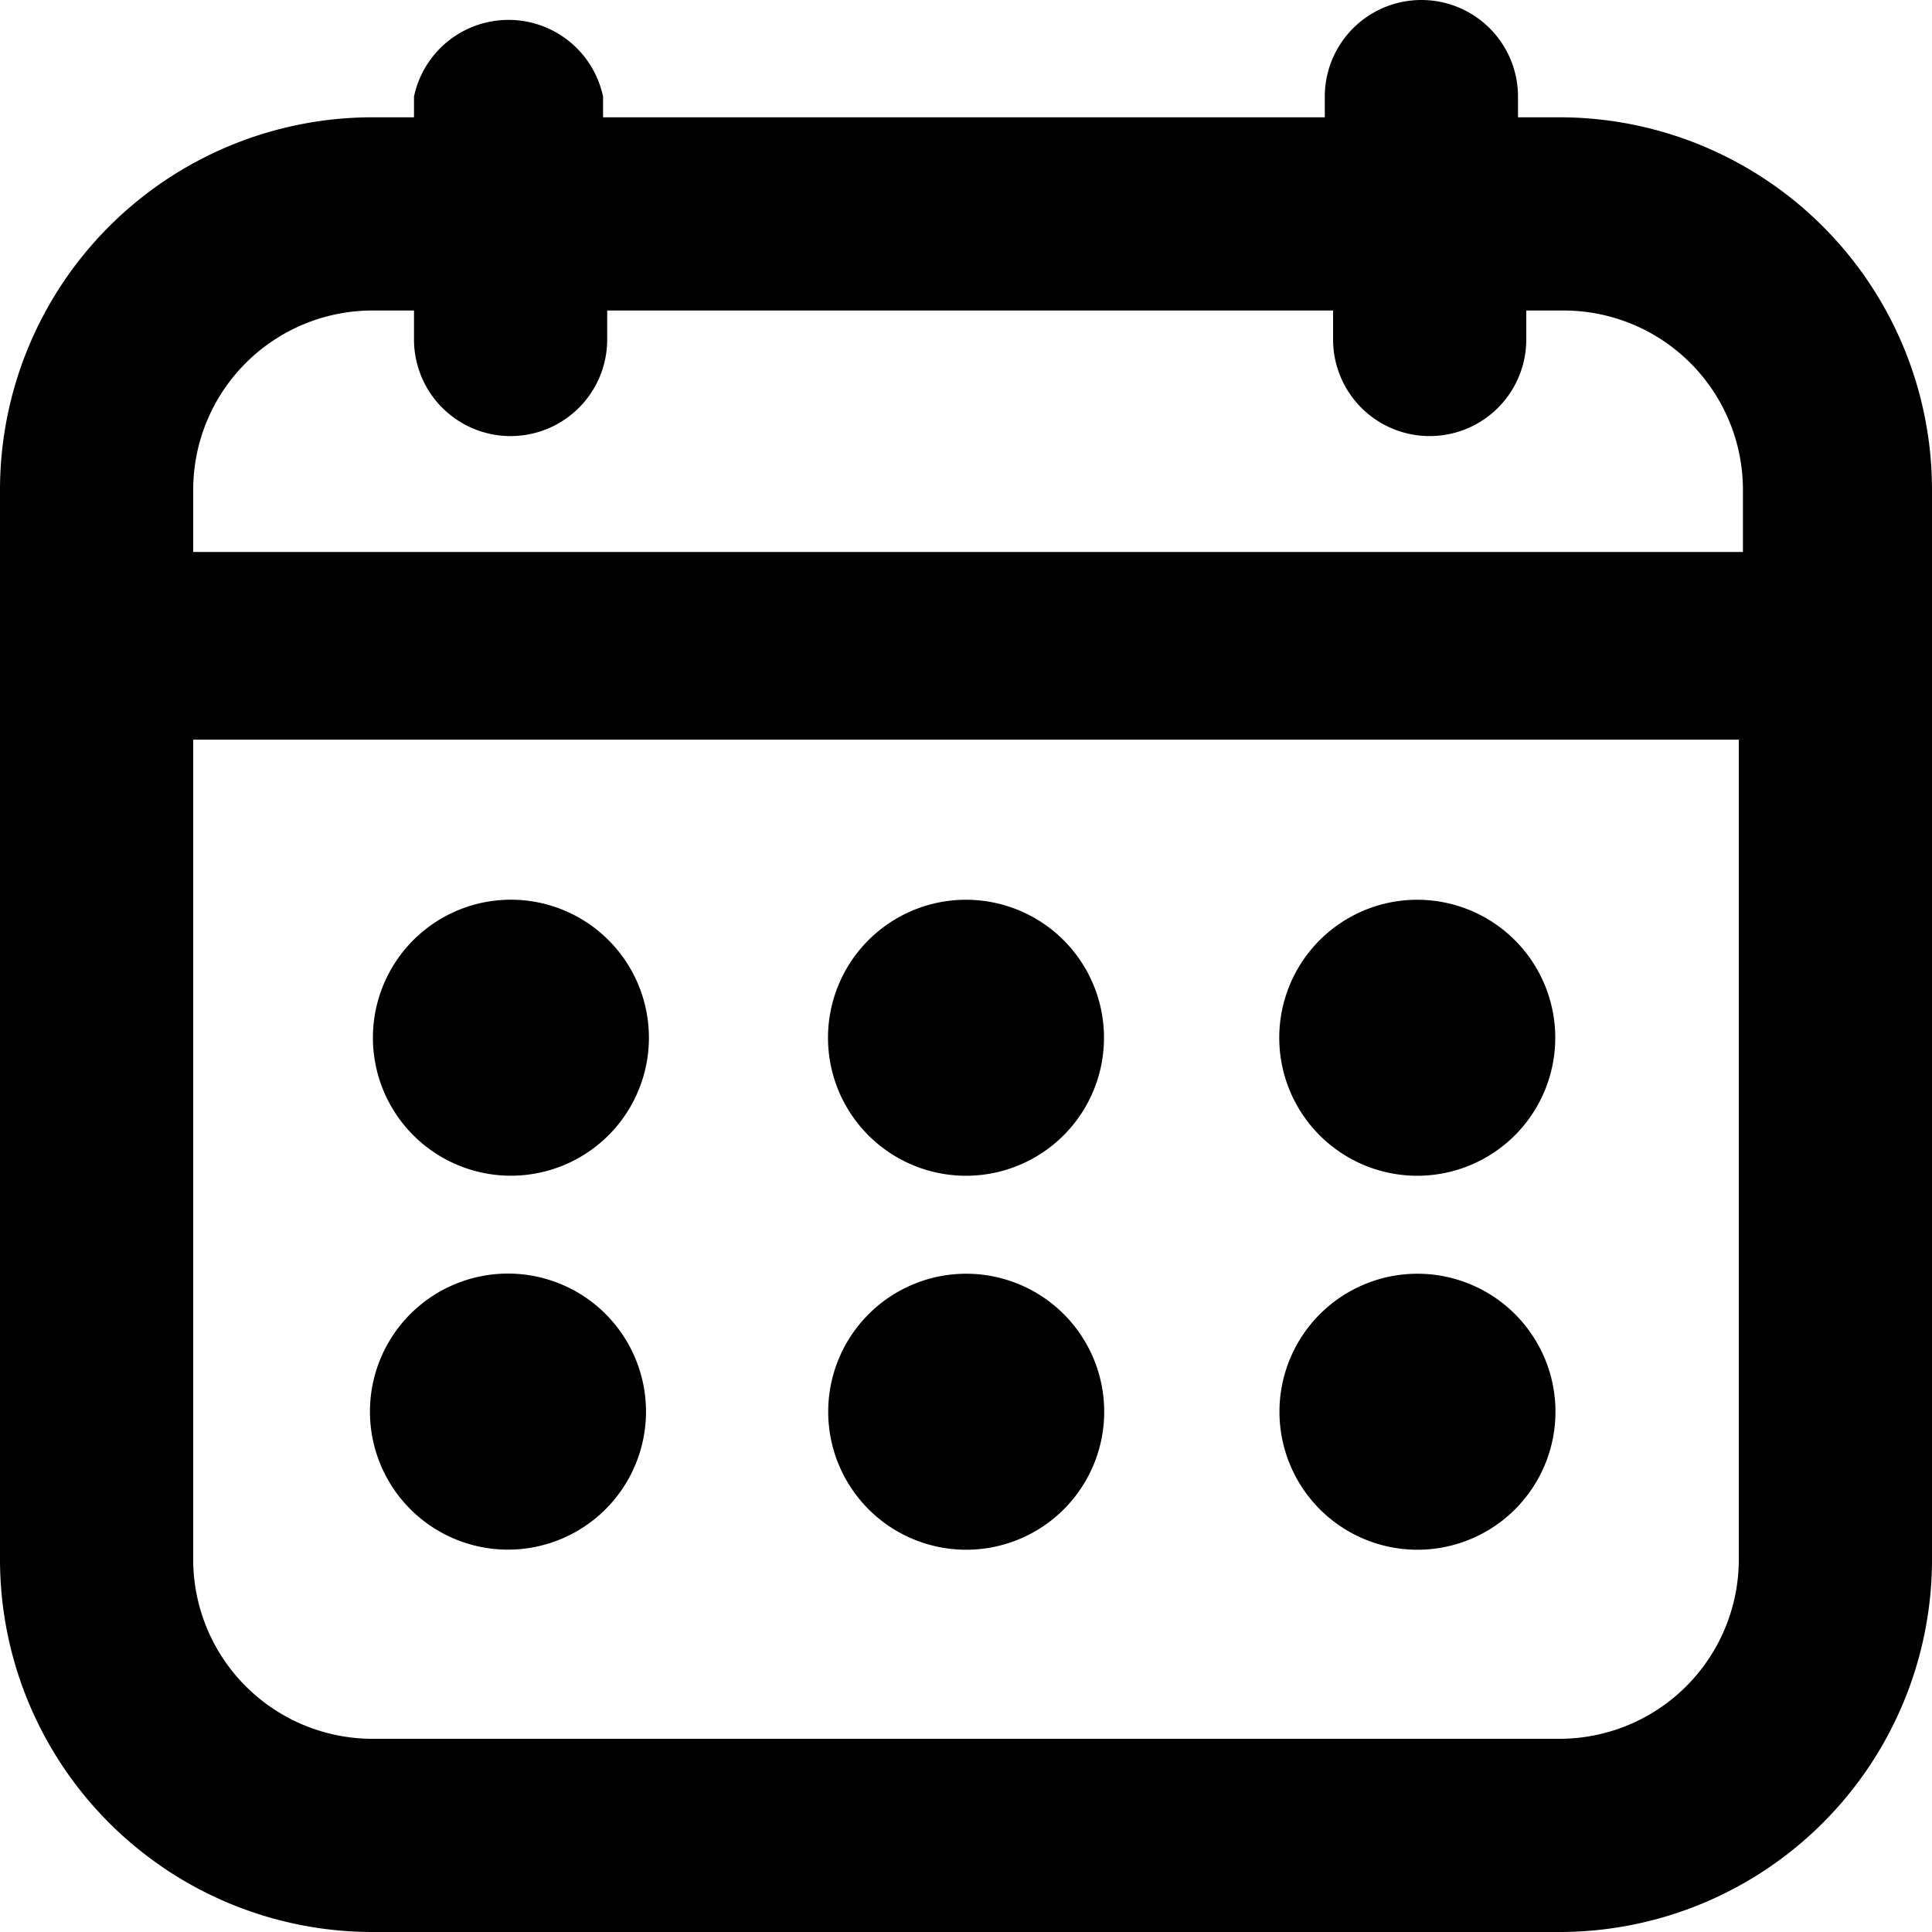 <svg width="14" height="14" viewBox="0 0 14 14"><path d="M11.3.85a2.7 2.7 0 0 1 2.7 2.7v7.75a2.7 2.7 0 0 1-2.7 2.7H2.7A2.7 2.7 0 0 1 0 11.3V3.55A2.7 2.7 0 0 1 2.7.85H3V.7a.7.7 0 0 1 1.37 0v.15H9.6V.7a.7.7 0 1 1 1.4 0v.15h.3zm-8.6 1.4a1.3 1.3 0 0 0-1.3 1.3V4h11.23v-.45a1.3 1.3 0 0 0-1.3-1.3h-.27v.21a.7.7 0 0 1-1.4 0v-.21H4.4v.21a.7.7 0 0 1-1.4 0v-.21h-.3zm8.6 10.35a1.3 1.3 0 0 0 1.3-1.3V5.36H1.4v5.94a1.3 1.3 0 0 0 1.3 1.3h8.6zM3.73 9.23a1 1 0 1 1-.098 1.998A1 1 0 0 1 3.73 9.23zm3.27 0a1 1 0 1 1 .003 2 1 1 0 0 1-.003-2zm3.27 0a1 1 0 1 1 .003 2 1 1 0 0 1-.003-2zM3.73 6.52a1 1 0 1 1-.1 1.997 1 1 0 0 1 .1-1.997zm3.27 0a1 1 0 1 1 0 2 1 1 0 0 1 0-2zm3.27 0a1 1 0 1 1 0 2 1 1 0 0 1 0-2z" fill="currentColor" fill-rule="evenodd"/></svg>